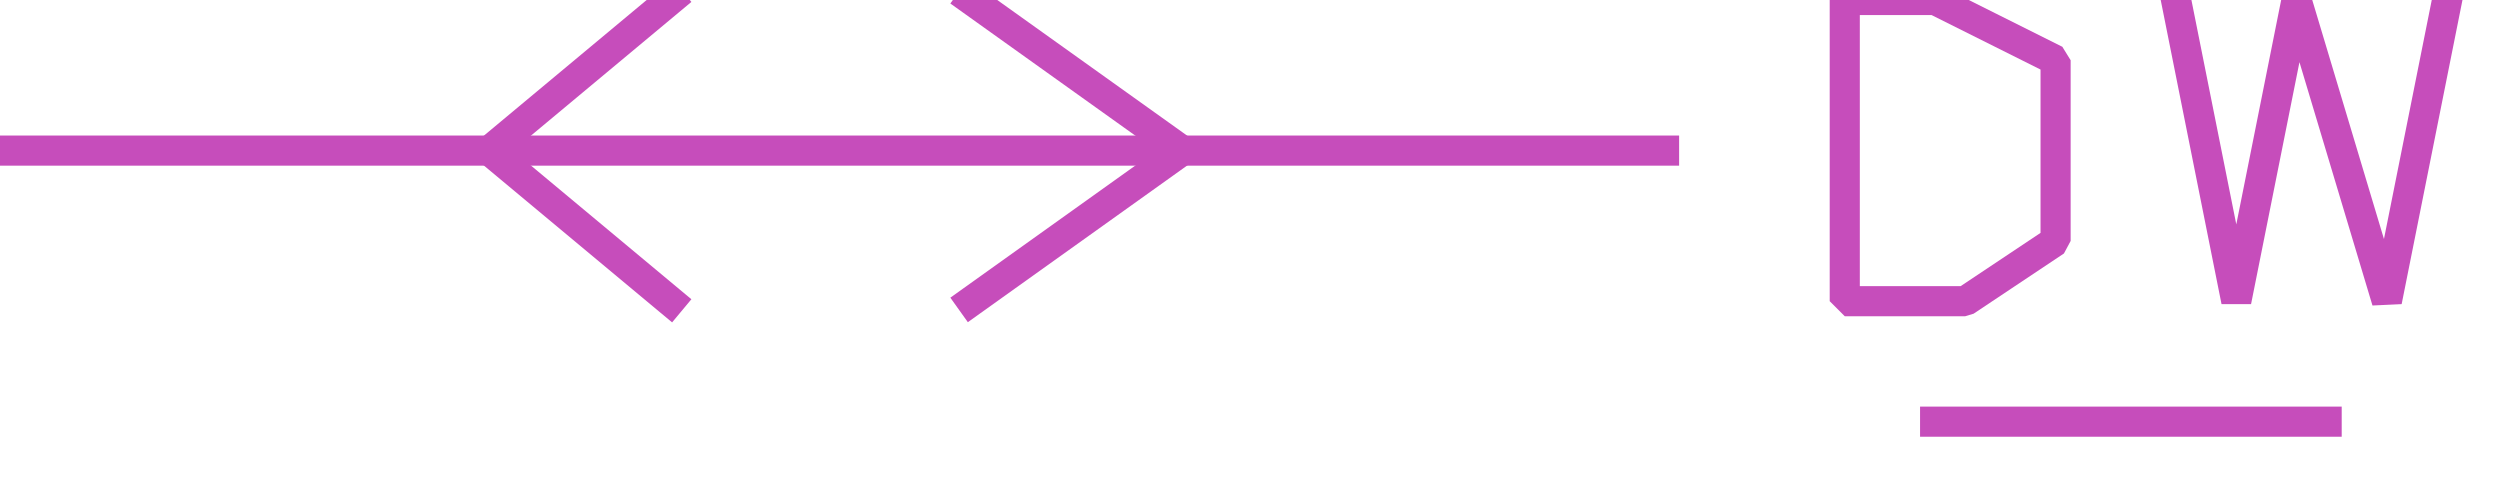 <?xml version="1.0" encoding="UTF-8" standalone="no"?>
<svg width="29.281mm" height="5.644mm"
 viewBox="0 0 83 16"
 xmlns="http://www.w3.org/2000/svg" xmlns:xlink="http://www.w3.org/1999/xlink"  version="1.2" baseProfile="tiny">
<title>DWRTCL06</title>
<desc>two-way deep water route centreline, based on fixed marks</desc>
<defs>
</defs>
<g fill="none" stroke="black" vector-effect="non-scaling-stroke" stroke-width="1" fill-rule="evenodd" stroke-linecap="square" stroke-linejoin="bevel" >

<g fill="none" stroke="#c64dbb" stroke-opacity="1" stroke-width="1" stroke-linecap="square" stroke-linejoin="bevel" transform="matrix(1,0,0,1,0,0)"
font-family="Sans" font-size="10" font-weight="400" font-style="normal" 
>
<path fill-rule="evenodd" d="M61.248,0 L61.248,10 L65.248,10 L68.248,8 L68.248,2 L64.248,0 L61.248,0"/>
<path fill-rule="evenodd" d="M72.248,0 L74.248,10 L76.248,0 L79.248,10 L81.248,0"/>
<path fill-rule="evenodd" d="M64.248,14 L77.248,14"/>
<path fill-rule="evenodd" d="M0.248,5 L55.248,5"/>
<path fill-rule="evenodd" d="M22.248,10 L16.248,5 L22.248,0"/>
<path fill-rule="evenodd" d="M32.248,10 L39.248,5 L32.248,0"/>
</g>
</g>
</svg>

